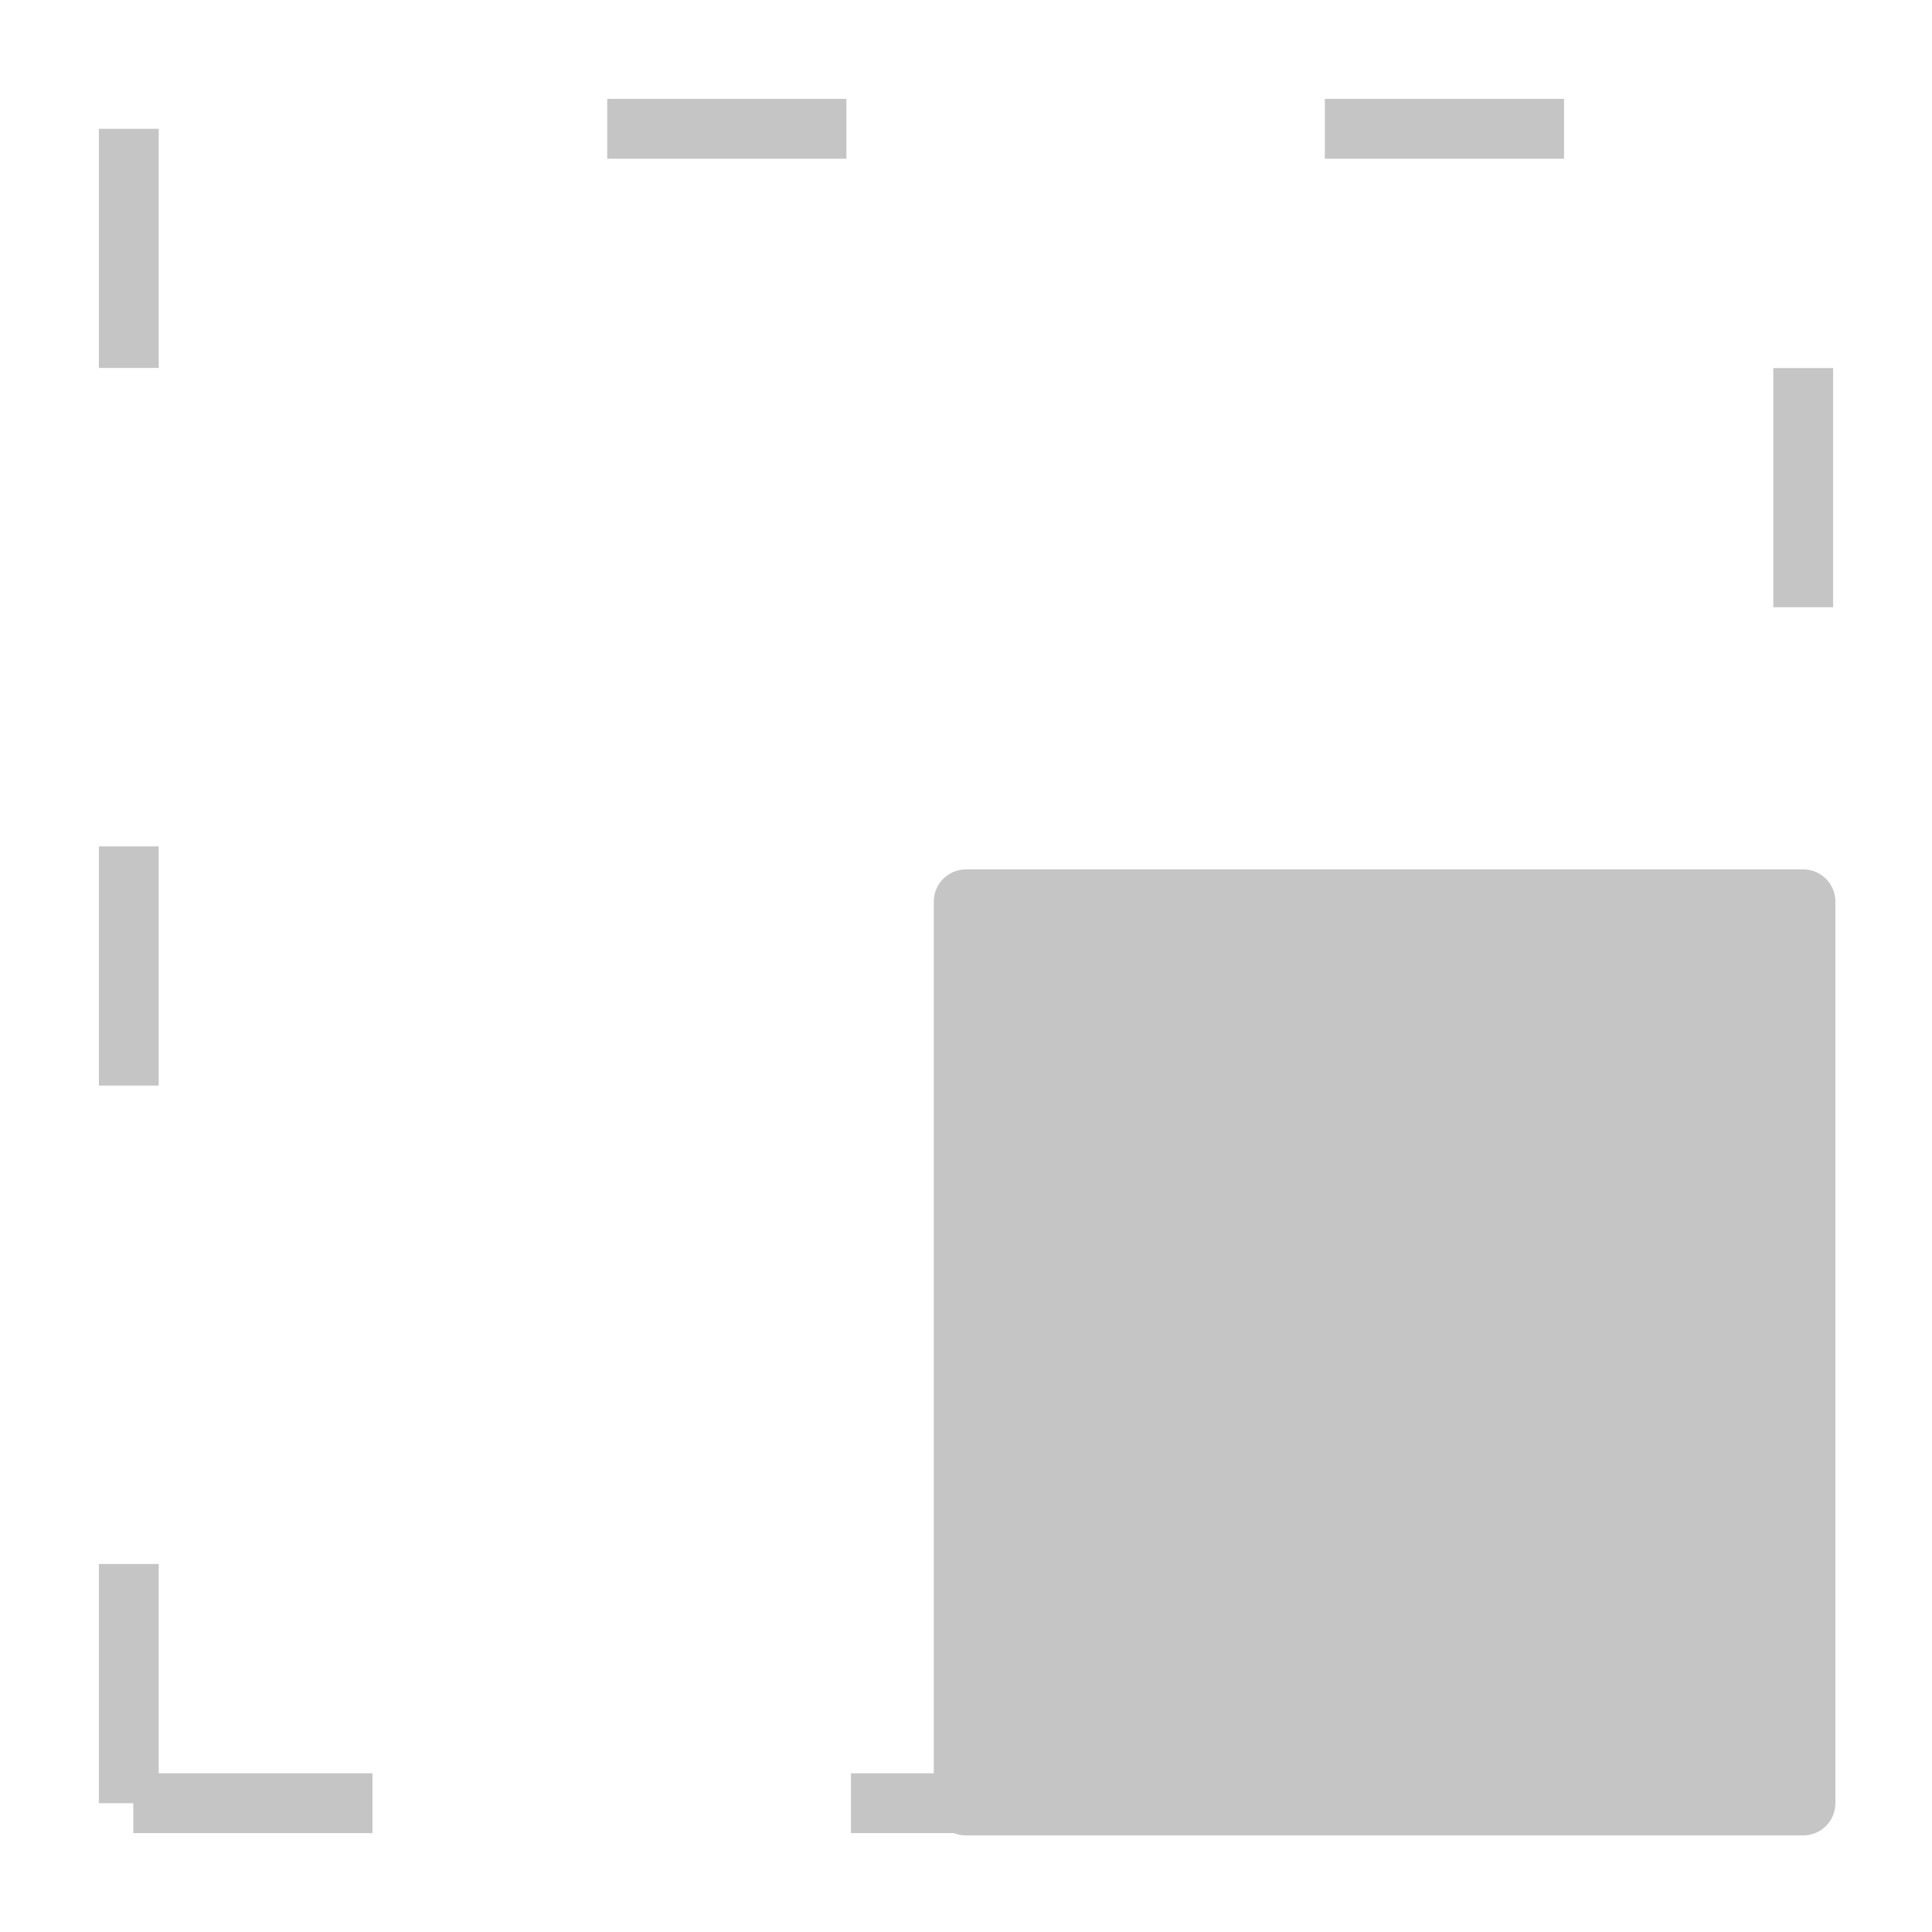 <?xml version="1.0" encoding="UTF-8" standalone="no"?>
<svg
   xmlns:dc="http://purl.org/dc/elements/1.1/"
   xmlns:cc="http://creativecommons.org/ns#"
   xmlns:rdf="http://www.w3.org/1999/02/22-rdf-syntax-ns#"
   xmlns:svg="http://www.w3.org/2000/svg"
   xmlns="http://www.w3.org/2000/svg"
   xmlns:sodipodi="http://sodipodi.sourceforge.net/DTD/sodipodi-0.dtd"
   xmlns:inkscape="http://www.inkscape.org/namespaces/inkscape"
   version="1.1"
   id="Icons"
   x="0px"
   y="0px"
   viewBox="0 0 30 30"
   xml:space="preserve"
   sodipodi:docname="partials.svg"
   inkscape:version="1.0 (4035a4fb49, 2020-05-01)"
   width="30"
   height="30"><defs
   id="defs11" /><sodipodi:namedview
   inkscape:document-rotation="0"
   pagecolor="#ffffff"
   bordercolor="#666666"
   borderopacity="1"
   objecttolerance="10"
   gridtolerance="10"
   guidetolerance="10"
   inkscape:pageopacity="0"
   inkscape:pageshadow="2"
   inkscape:window-width="1920"
   inkscape:window-height="1027"
   id="namedview9"
   showgrid="true"
   inkscape:zoom="20.76661"
   inkscape:cx="9.1355201"
   inkscape:cy="17.679485"
   inkscape:window-x="-8"
   inkscape:window-y="-8"
   inkscape:window-maximized="1"
   inkscape:current-layer="Icons"><inkscape:grid
     id="grid30"
     type="xygrid" /></sodipodi:namedview>
<style
   type="text/css"
   id="style2">
	.st0{fill:none;stroke:#000000;stroke-width:2;stroke-linecap:round;stroke-linejoin:round;stroke-miterlimit:10;}
	.st1{fill:none;stroke:#000000;stroke-width:2;stroke-linejoin:round;stroke-miterlimit:10;}
	.st2{fill:none;stroke:#000000;stroke-width:2;stroke-linecap:round;stroke-miterlimit:10;}
</style>


<path
   style="fill:none;stroke:#c5c5c5;stroke-width:0.929;stroke-linecap:butt;stroke-linejoin:miter;stroke-miterlimit:4;stroke-dasharray:3.714,7.429;stroke-dashoffset:0;stroke-opacity:1"
   d="M 2,28 V 28 2 H 28 V 14.071 L 15,14 v 0 14 z"
   id="path859" /><rect
   style="fill:#c5c5c5;fill-opacity:1;stroke:#c5c5c5;stroke-width:1;stroke-linejoin:round;stroke-miterlimit:4;stroke-dasharray:none;stroke-dashoffset:0;stroke-opacity:1;paint-order:markers fill stroke"
   id="rect861"
   width="13"
   height="14"
   x="15"
   y="14" /></svg>
